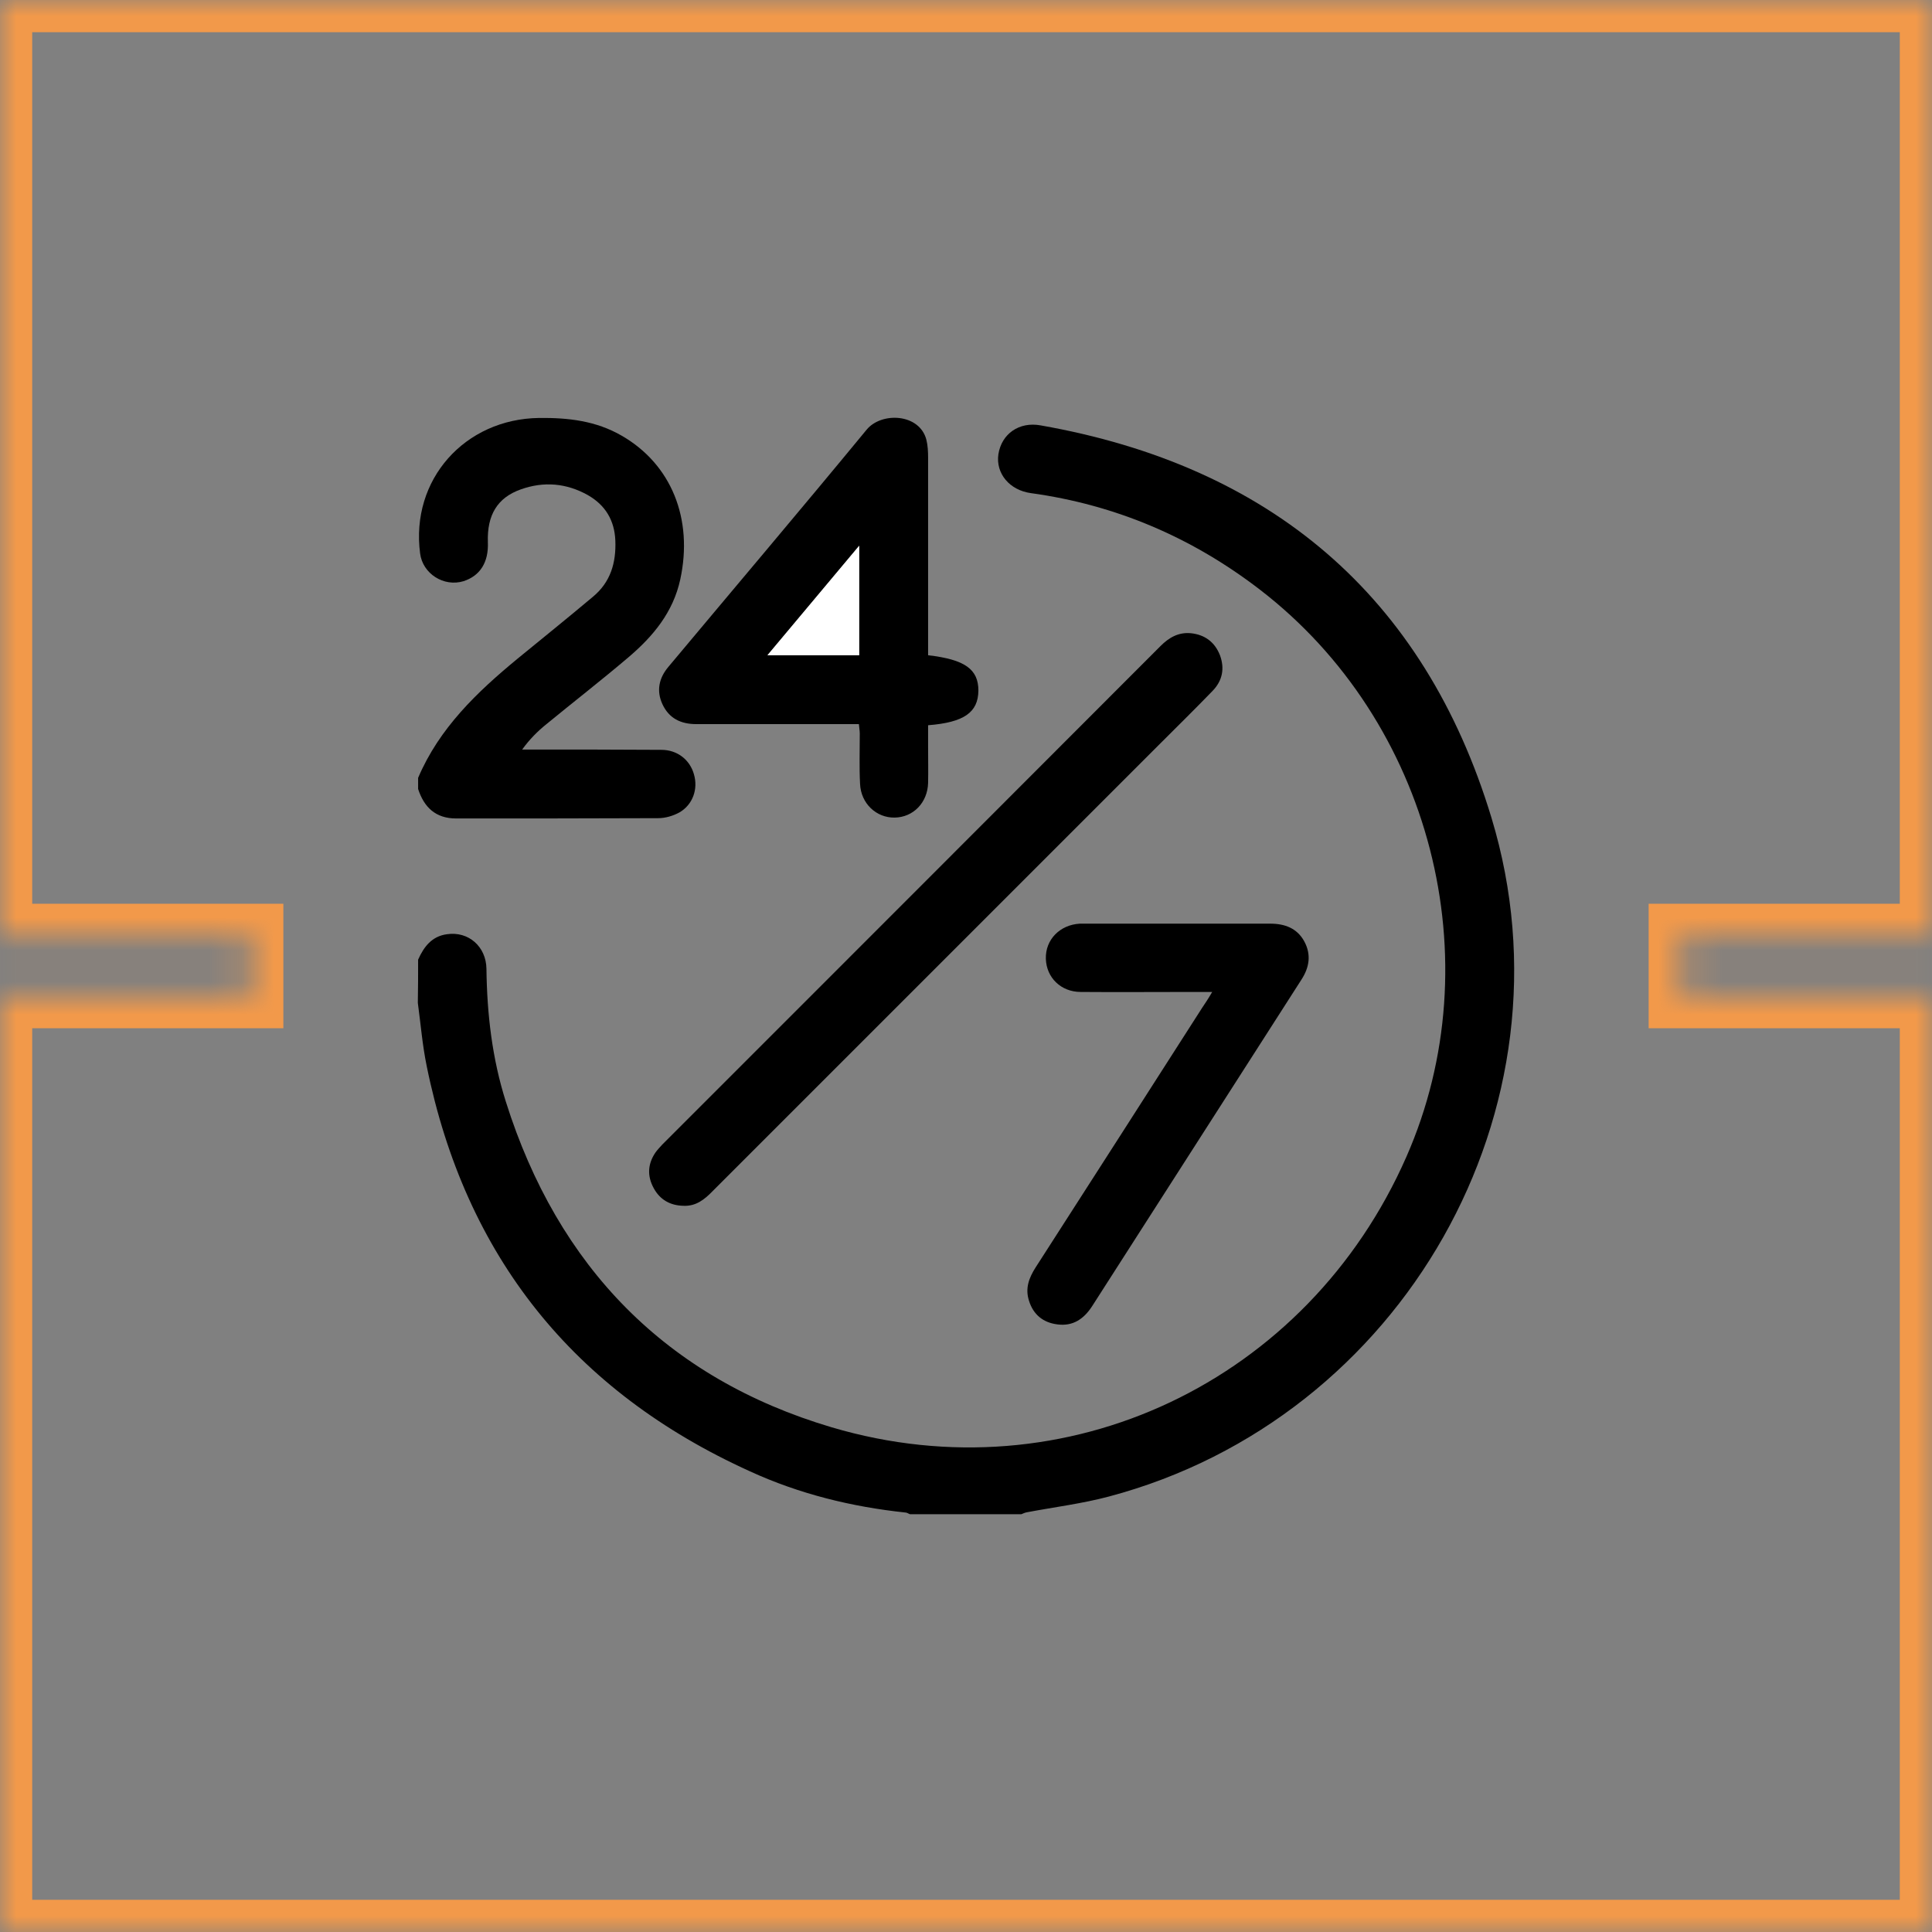 <svg width="60" height="60" viewBox="0 0 60 60" fill="none" xmlns="http://www.w3.org/2000/svg">
<rect x="0" y="0" width="60" height="60" fill="#808080" stroke="none"/>
<mask id="path-1-inside-1_795_17001" fill="white">
<path fill-rule="evenodd" clip-rule="evenodd" d="M0 0H60L60 29.067H52.2V30.933H60L60 60H0V30.933H7.8V29.067H0V0Z"/>
</mask>
<path d="M60 0L61 1.3124e-07V-1H60V0ZM0 0V-1H-1V0H0ZM60 29.067V30.067H61V29.067H60ZM52.2 29.067V28.067H51.2V29.067H52.2ZM52.2 30.933H51.2V31.933H52.2V30.933ZM60 30.933H61V29.933H60V30.933ZM60 60V61H61V60H60ZM0 60H-1V61H0V60ZM0 30.933V29.933H-1V30.933H0ZM7.8 30.933V31.933H8.8V30.933H7.8ZM7.8 29.067H8.8V28.067H7.8V29.067ZM0 29.067H-1V30.067H0V29.067ZM60 -1H0V1H60V-1ZM61 29.067L61 1.3124e-07L59 -1.3124e-07L59 29.067H61ZM52.2 30.067H60V28.067H52.2V30.067ZM53.2 30.933V29.067H51.2V30.933H53.2ZM60 29.933H52.2V31.933H60V29.933ZM61 60L61 30.933H59L59 60H61ZM0 61H60V59H0V61ZM-1 30.933V60H1V30.933H-1ZM7.8 29.933H0V31.933H7.8V29.933ZM6.8 29.067V30.933H8.8V29.067H6.8ZM0 30.067H7.8V28.067H0V30.067ZM-1 0V29.067H1V0H-1Z" fill="#F2994A" mask="url(#path-1-inside-1_795_17001)"/>
<path d="M12.985 29.803C13.162 29.404 13.411 29.075 13.882 29.013C14.547 28.915 15.098 29.395 15.107 30.087C15.124 31.49 15.284 32.875 15.71 34.215C17.326 39.338 20.682 42.8 25.831 44.327C33.119 46.484 40.612 42.898 43.675 35.929C46.365 29.821 44.447 22.399 39.121 18.307C37.017 16.691 34.655 15.679 32.019 15.315C31.353 15.226 30.918 14.702 31.006 14.107C31.104 13.477 31.646 13.087 32.32 13.211C39.431 14.463 44.225 18.484 46.32 25.4C49.055 34.428 43.559 44.052 34.442 46.475C33.608 46.697 32.746 46.804 31.903 46.963C31.841 46.972 31.779 46.999 31.717 47.026C30.563 47.026 29.417 47.026 28.263 47.026C28.21 47.008 28.166 46.972 28.112 46.972C26.443 46.795 24.819 46.395 23.292 45.694C17.805 43.208 14.45 39.009 13.251 33.105C13.118 32.458 13.065 31.8 12.976 31.144C12.985 30.691 12.985 30.247 12.985 29.803Z" fill="black"/>
<path d="M12.985 24.157C13.642 22.612 14.814 21.494 16.074 20.455C16.855 19.816 17.637 19.186 18.409 18.537C18.959 18.085 19.137 17.481 19.11 16.788C19.084 16.158 18.8 15.688 18.258 15.377C17.592 15.004 16.891 14.942 16.172 15.199C15.444 15.457 15.124 15.998 15.151 16.833C15.178 17.463 14.911 17.881 14.396 18.049C13.784 18.236 13.127 17.818 13.047 17.188C12.745 14.898 14.432 13.007 16.749 12.98C17.654 12.971 18.507 13.069 19.306 13.53C20.85 14.418 21.534 16.114 21.126 17.996C20.904 19.017 20.282 19.762 19.519 20.411C18.684 21.121 17.814 21.796 16.971 22.488C16.696 22.71 16.447 22.958 16.216 23.278C16.332 23.278 16.438 23.278 16.554 23.278C17.885 23.278 19.208 23.278 20.54 23.287C21.037 23.287 21.427 23.598 21.552 24.05C21.685 24.503 21.516 24.991 21.099 25.231C20.904 25.338 20.664 25.409 20.442 25.409C18.347 25.418 16.261 25.418 14.166 25.418C13.526 25.418 13.171 25.071 12.985 24.503C12.985 24.379 12.985 24.263 12.985 24.157Z" fill="black"/>
<path d="M28.823 20.349C29.968 20.482 30.385 20.784 30.385 21.449C30.376 22.124 29.941 22.435 28.823 22.523C28.823 22.745 28.823 22.967 28.823 23.189C28.823 23.562 28.831 23.944 28.823 24.317C28.805 24.929 28.361 25.382 27.784 25.391C27.216 25.4 26.736 24.956 26.71 24.343C26.683 23.828 26.701 23.305 26.701 22.781C26.701 22.692 26.683 22.612 26.674 22.488C26.541 22.488 26.425 22.488 26.301 22.488C24.739 22.488 23.176 22.488 21.623 22.488C21.143 22.488 20.779 22.31 20.575 21.875C20.38 21.458 20.46 21.059 20.762 20.704C22.812 18.253 24.881 15.812 26.914 13.344C27.375 12.785 28.556 12.838 28.769 13.655C28.814 13.832 28.823 14.028 28.823 14.214C28.823 16.114 28.823 18.023 28.823 19.922C28.823 20.064 28.823 20.198 28.823 20.349ZM26.683 16.948C25.698 18.12 24.783 19.221 23.833 20.349C24.819 20.349 25.751 20.349 26.683 20.349C26.683 19.23 26.683 18.138 26.683 16.948Z" fill="black"/>
<path d="M21.223 37.447C20.815 37.438 20.495 37.26 20.3 36.896C20.096 36.523 20.114 36.151 20.353 35.796C20.416 35.707 20.495 35.627 20.566 35.547C25.724 30.389 30.882 25.231 36.04 20.064C36.306 19.798 36.599 19.63 36.981 19.665C37.416 19.709 37.727 19.94 37.887 20.349C38.038 20.757 37.967 21.139 37.656 21.458C37.123 22.009 36.582 22.541 36.04 23.083C31.406 27.717 26.772 32.351 22.138 36.985C21.88 37.252 21.614 37.465 21.223 37.447Z" fill="black"/>
<path d="M37.646 30.806C37.371 30.806 37.158 30.806 36.954 30.806C35.827 30.806 34.699 30.815 33.563 30.806C32.95 30.806 32.497 30.362 32.48 29.776C32.462 29.182 32.915 28.72 33.536 28.685C33.581 28.685 33.625 28.685 33.669 28.685C35.596 28.685 37.522 28.685 39.449 28.685C39.901 28.685 40.283 28.827 40.505 29.235C40.727 29.643 40.665 30.043 40.416 30.425C38.25 33.807 36.084 37.18 33.918 40.563C33.66 40.962 33.323 41.193 32.844 41.131C32.4 41.078 32.089 40.829 31.956 40.394C31.832 40.012 31.956 39.684 32.16 39.364C33.891 36.674 35.614 33.984 37.336 31.295C37.433 31.152 37.522 31.019 37.646 30.806Z" fill="black"/>
<path d="M26.683 16.948C26.683 18.138 26.683 19.23 26.683 20.349C25.751 20.349 24.819 20.349 23.834 20.349C24.783 19.221 25.698 18.12 26.683 16.948Z" fill="white"/>
</svg>
